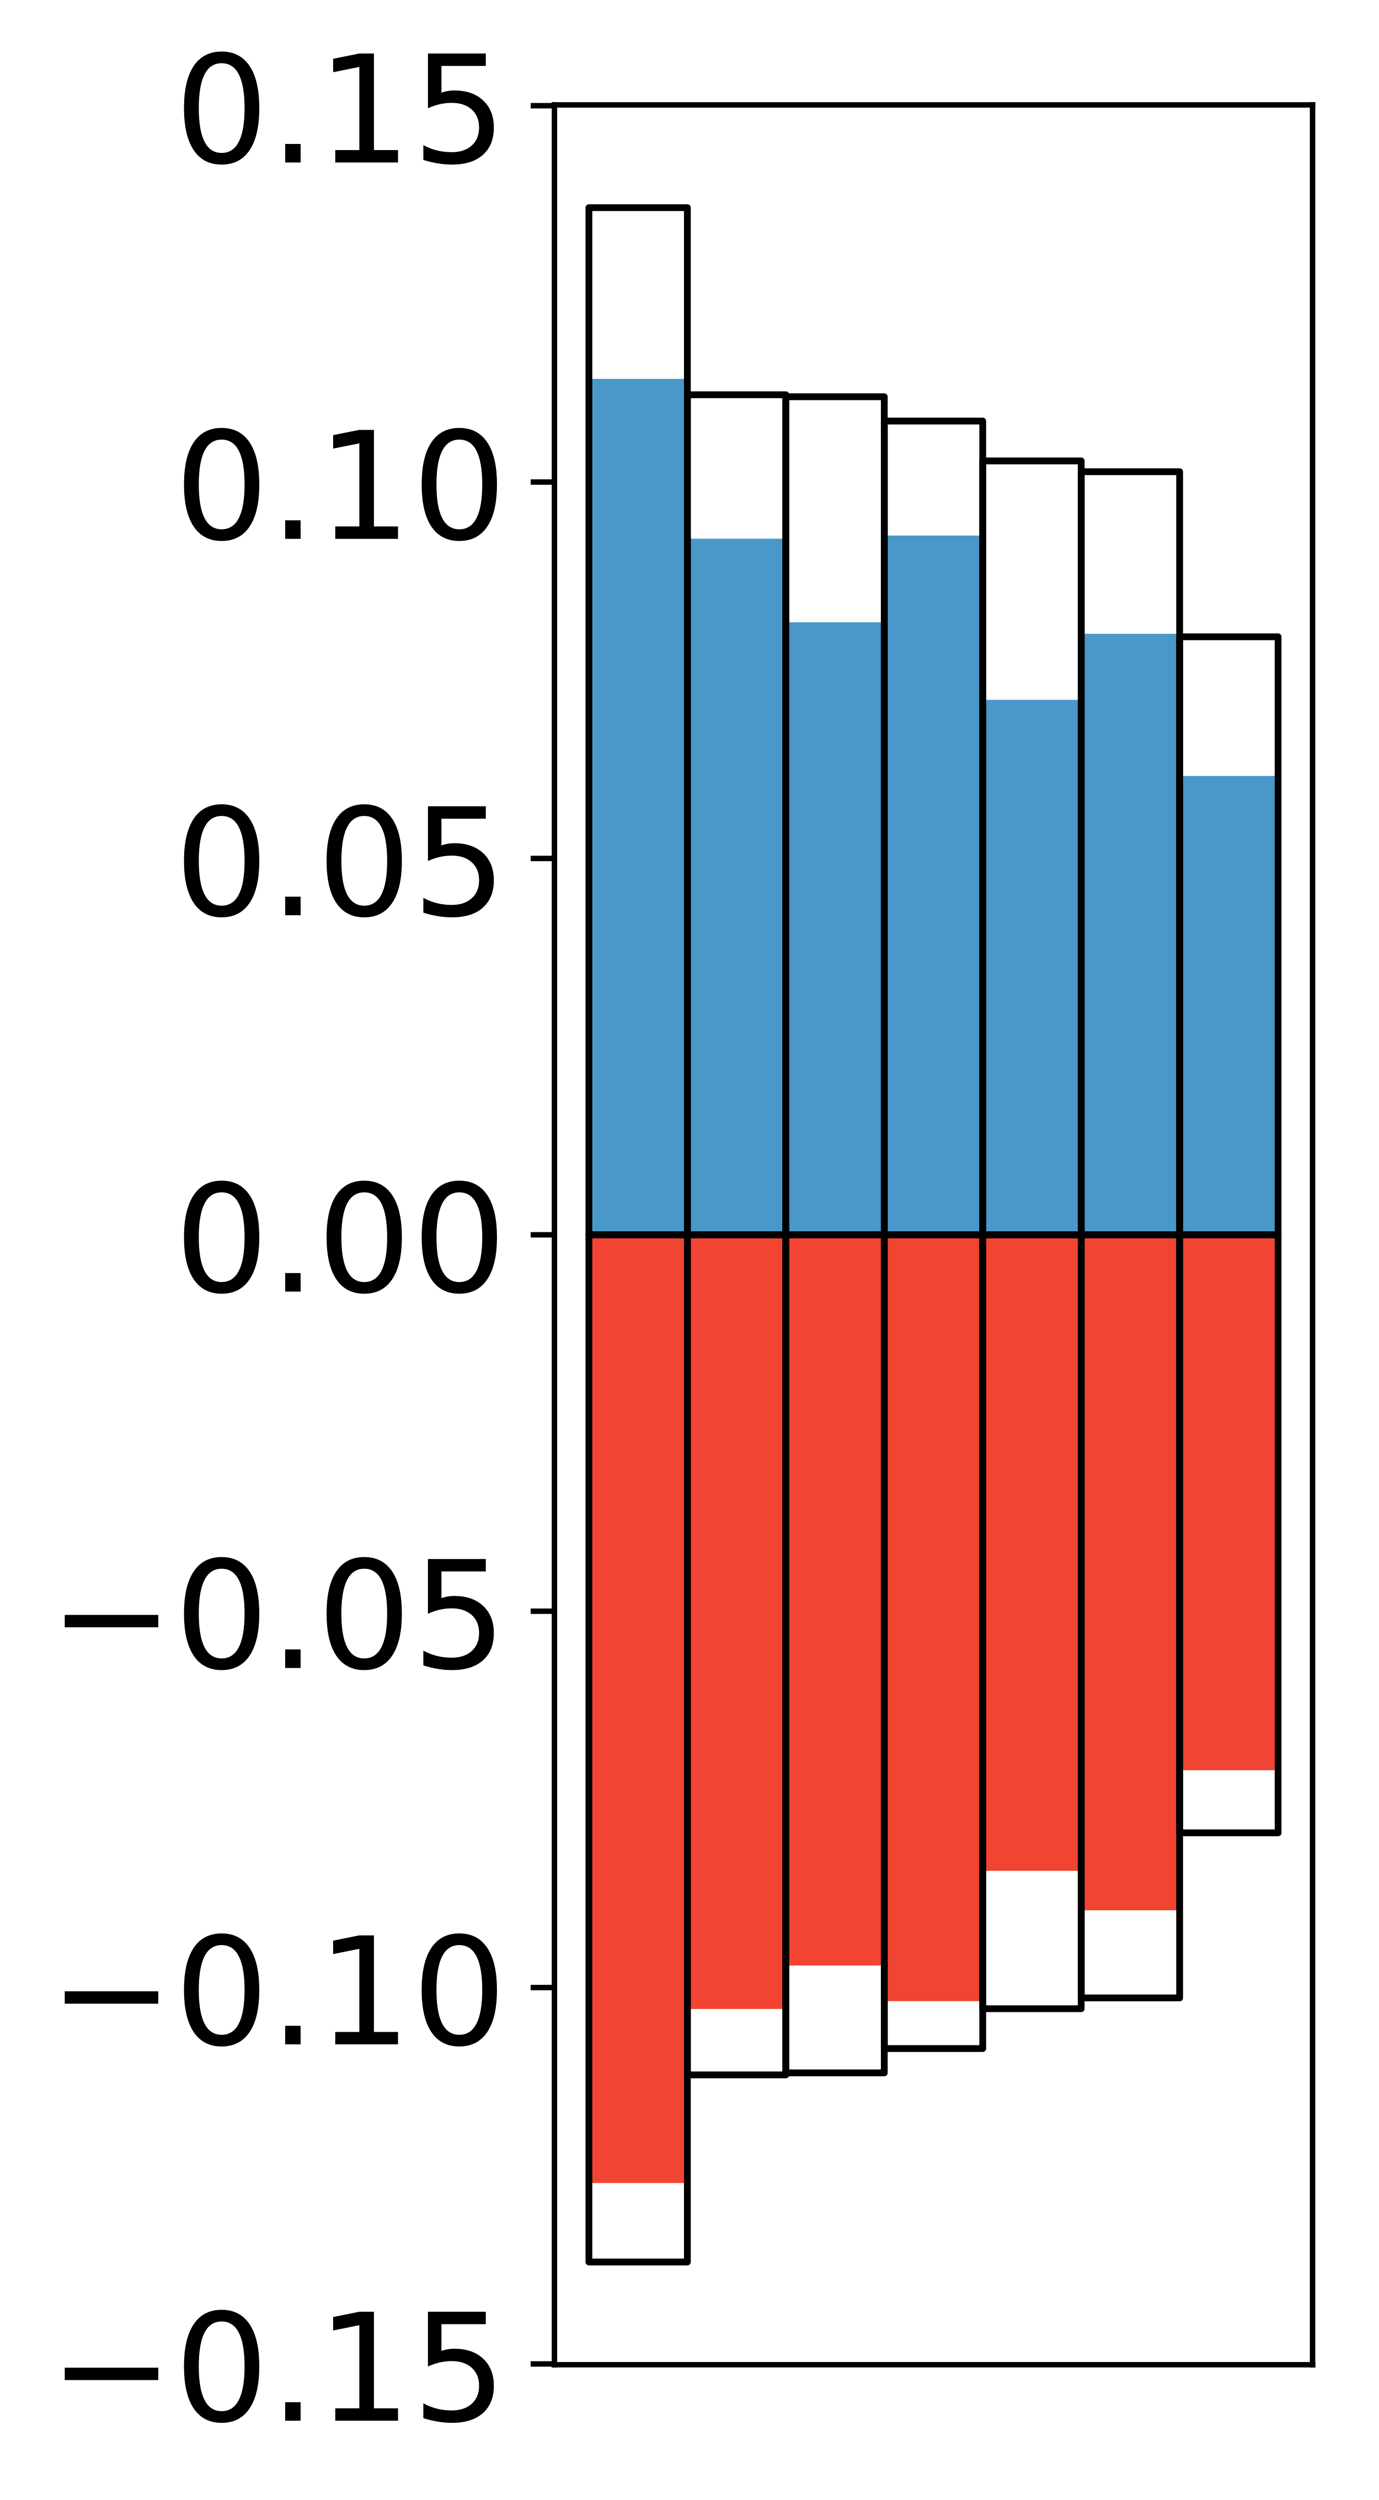 <?xml version="1.0" encoding="utf-8" standalone="no"?>
<!DOCTYPE svg PUBLIC "-//W3C//DTD SVG 1.1//EN"
  "http://www.w3.org/Graphics/SVG/1.1/DTD/svg11.dtd">
<!-- Created with matplotlib (http://matplotlib.org/) -->
<svg height="368pt" version="1.1" viewBox="0 0 203 368" width="203pt" xmlns="http://www.w3.org/2000/svg" xmlns:xlink="http://www.w3.org/1999/xlink">
 <defs>
  <style type="text/css">
*{stroke-linecap:butt;stroke-linejoin:round;}
  </style>
 </defs>
 <g id="figure_1">
  <g id="patch_1">
   <path d="M 0 368.105 
L 203.92 368.105 
L 203.92 0 
L 0 0 
z
" style="fill:#ffffff;"/>
  </g>
  <g id="axes_1">
   <g id="patch_2">
    <path d="M 81.62 348.085 
L 193.22 348.085 
L 193.22 15.445 
L 81.62 15.445 
z
" style="fill:#ffffff;"/>
   </g>
   <g id="matplotlib.axis_1"/>
   <g id="matplotlib.axis_2">
    <g id="ytick_1">
     <g id="line2d_1">
      <defs>
       <path d="M 0 0 
L -3.5 0 
" id="mc70cbed99c" style="stroke:#000000;stroke-width:0.8;"/>
      </defs>
      <g>
       <use style="stroke:#000000;stroke-width:0.8;" x="81.62" xlink:href="#mc70cbed99c" y="347.971"/>
      </g>
     </g>
     <g id="text_1">
      <!-- −0.15 -->
      <defs>
       <path d="M 10.594 35.5 
L 73.188 35.5 
L 73.188 27.203 
L 10.594 27.203 
z
" id="DejaVuSans-2212"/>
       <path d="M 31.781 66.406 
Q 24.172 66.406 20.328 58.906 
Q 16.5 51.422 16.5 36.375 
Q 16.5 21.391 20.328 13.891 
Q 24.172 6.391 31.781 6.391 
Q 39.453 6.391 43.281 13.891 
Q 47.125 21.391 47.125 36.375 
Q 47.125 51.422 43.281 58.906 
Q 39.453 66.406 31.781 66.406 
z
M 31.781 74.219 
Q 44.047 74.219 50.516 64.516 
Q 56.984 54.828 56.984 36.375 
Q 56.984 17.969 50.516 8.266 
Q 44.047 -1.422 31.781 -1.422 
Q 19.531 -1.422 13.062 8.266 
Q 6.594 17.969 6.594 36.375 
Q 6.594 54.828 13.062 64.516 
Q 19.531 74.219 31.781 74.219 
z
" id="DejaVuSans-30"/>
       <path d="M 10.688 12.406 
L 21 12.406 
L 21 0 
L 10.688 0 
z
" id="DejaVuSans-2e"/>
       <path d="M 12.406 8.297 
L 28.516 8.297 
L 28.516 63.922 
L 10.984 60.406 
L 10.984 69.391 
L 28.422 72.906 
L 38.281 72.906 
L 38.281 8.297 
L 54.391 8.297 
L 54.391 0 
L 12.406 0 
z
" id="DejaVuSans-31"/>
       <path d="M 10.797 72.906 
L 49.516 72.906 
L 49.516 64.594 
L 19.828 64.594 
L 19.828 46.734 
Q 21.969 47.469 24.109 47.828 
Q 26.266 48.188 28.422 48.188 
Q 40.625 48.188 47.75 41.5 
Q 54.891 34.812 54.891 23.391 
Q 54.891 11.625 47.562 5.094 
Q 40.234 -1.422 26.906 -1.422 
Q 22.312 -1.422 17.547 -0.641 
Q 12.797 0.141 7.719 1.703 
L 7.719 11.625 
Q 12.109 9.234 16.797 8.062 
Q 21.484 6.891 26.703 6.891 
Q 35.156 6.891 40.078 11.328 
Q 45.016 15.766 45.016 23.391 
Q 45.016 31 40.078 35.438 
Q 35.156 39.891 26.703 39.891 
Q 22.75 39.891 18.812 39.016 
Q 14.891 38.141 10.797 36.281 
z
" id="DejaVuSans-35"/>
      </defs>
      <g transform="translate(7.2 356.329)scale(0.22 -0.22)">
       <use xlink:href="#DejaVuSans-2212"/>
       <use x="83.789" xlink:href="#DejaVuSans-30"/>
       <use x="147.412" xlink:href="#DejaVuSans-2e"/>
       <use x="179.199" xlink:href="#DejaVuSans-31"/>
       <use x="242.822" xlink:href="#DejaVuSans-35"/>
      </g>
     </g>
    </g>
    <g id="ytick_2">
     <g id="line2d_2">
      <g>
       <use style="stroke:#000000;stroke-width:0.8;" x="81.62" xlink:href="#mc70cbed99c" y="292.569"/>
      </g>
     </g>
     <g id="text_2">
      <!-- −0.10 -->
      <g transform="translate(7.2 300.927)scale(0.22 -0.22)">
       <use xlink:href="#DejaVuSans-2212"/>
       <use x="83.789" xlink:href="#DejaVuSans-30"/>
       <use x="147.412" xlink:href="#DejaVuSans-2e"/>
       <use x="179.199" xlink:href="#DejaVuSans-31"/>
       <use x="242.822" xlink:href="#DejaVuSans-30"/>
      </g>
     </g>
    </g>
    <g id="ytick_3">
     <g id="line2d_3">
      <g>
       <use style="stroke:#000000;stroke-width:0.8;" x="81.62" xlink:href="#mc70cbed99c" y="237.167"/>
      </g>
     </g>
     <g id="text_3">
      <!-- −0.05 -->
      <g transform="translate(7.2 245.525)scale(0.22 -0.22)">
       <use xlink:href="#DejaVuSans-2212"/>
       <use x="83.789" xlink:href="#DejaVuSans-30"/>
       <use x="147.412" xlink:href="#DejaVuSans-2e"/>
       <use x="179.199" xlink:href="#DejaVuSans-30"/>
       <use x="242.822" xlink:href="#DejaVuSans-35"/>
      </g>
     </g>
    </g>
    <g id="ytick_4">
     <g id="line2d_4">
      <g>
       <use style="stroke:#000000;stroke-width:0.8;" x="81.62" xlink:href="#mc70cbed99c" y="181.765"/>
      </g>
     </g>
     <g id="text_4">
      <!-- 0.00 -->
      <g transform="translate(25.635 190.123)scale(0.22 -0.22)">
       <use xlink:href="#DejaVuSans-30"/>
       <use x="63.623" xlink:href="#DejaVuSans-2e"/>
       <use x="95.41" xlink:href="#DejaVuSans-30"/>
       <use x="159.033" xlink:href="#DejaVuSans-30"/>
      </g>
     </g>
    </g>
    <g id="ytick_5">
     <g id="line2d_5">
      <g>
       <use style="stroke:#000000;stroke-width:0.8;" x="81.62" xlink:href="#mc70cbed99c" y="126.362"/>
      </g>
     </g>
     <g id="text_5">
      <!-- 0.05 -->
      <g transform="translate(25.635 134.721)scale(0.22 -0.22)">
       <use xlink:href="#DejaVuSans-30"/>
       <use x="63.623" xlink:href="#DejaVuSans-2e"/>
       <use x="95.41" xlink:href="#DejaVuSans-30"/>
       <use x="159.033" xlink:href="#DejaVuSans-35"/>
      </g>
     </g>
    </g>
    <g id="ytick_6">
     <g id="line2d_6">
      <g>
       <use style="stroke:#000000;stroke-width:0.8;" x="81.62" xlink:href="#mc70cbed99c" y="70.96"/>
      </g>
     </g>
     <g id="text_6">
      <!-- 0.10 -->
      <g transform="translate(25.635 79.319)scale(0.22 -0.22)">
       <use xlink:href="#DejaVuSans-30"/>
       <use x="63.623" xlink:href="#DejaVuSans-2e"/>
       <use x="95.41" xlink:href="#DejaVuSans-31"/>
       <use x="159.033" xlink:href="#DejaVuSans-30"/>
      </g>
     </g>
    </g>
    <g id="ytick_7">
     <g id="line2d_7">
      <g>
       <use style="stroke:#000000;stroke-width:0.8;" x="81.62" xlink:href="#mc70cbed99c" y="15.558"/>
      </g>
     </g>
     <g id="text_7">
      <!-- 0.15 -->
      <g transform="translate(25.635 23.917)scale(0.22 -0.22)">
       <use xlink:href="#DejaVuSans-30"/>
       <use x="63.623" xlink:href="#DejaVuSans-2e"/>
       <use x="95.41" xlink:href="#DejaVuSans-31"/>
       <use x="159.033" xlink:href="#DejaVuSans-35"/>
      </g>
     </g>
    </g>
   </g>
   <g id="patch_3">
    <path clip-path="url(#p7942576963)" d="M 86.692 181.765 
L 101.186 181.765 
L 101.186 55.772 
L 86.692 55.772 
z
" style="fill:#4a98c9;"/>
   </g>
   <g id="patch_4">
    <path clip-path="url(#p7942576963)" d="M 101.186 181.765 
L 115.679 181.765 
L 115.679 79.296 
L 101.186 79.296 
z
" style="fill:#4a98c9;"/>
   </g>
   <g id="patch_5">
    <path clip-path="url(#p7942576963)" d="M 115.679 181.765 
L 130.173 181.765 
L 130.173 91.599 
L 115.679 91.599 
z
" style="fill:#4a98c9;"/>
   </g>
   <g id="patch_6">
    <path clip-path="url(#p7942576963)" d="M 130.173 181.765 
L 144.666 181.765 
L 144.666 78.833 
L 130.173 78.833 
z
" style="fill:#4a98c9;"/>
   </g>
   <g id="patch_7">
    <path clip-path="url(#p7942576963)" d="M 144.666 181.765 
L 159.16 181.765 
L 159.16 103.015 
L 144.666 103.015 
z
" style="fill:#4a98c9;"/>
   </g>
   <g id="patch_8">
    <path clip-path="url(#p7942576963)" d="M 159.16 181.765 
L 173.653 181.765 
L 173.653 93.293 
L 159.16 93.293 
z
" style="fill:#4a98c9;"/>
   </g>
   <g id="patch_9">
    <path clip-path="url(#p7942576963)" d="M 173.653 181.765 
L 188.147 181.765 
L 188.147 114.218 
L 173.653 114.218 
z
" style="fill:#4a98c9;"/>
   </g>
   <g id="patch_10">
    <path clip-path="url(#p7942576963)" d="M 86.692 181.765 
L 101.186 181.765 
L 101.186 321.343 
L 86.692 321.343 
z
" style="fill:#f14432;"/>
   </g>
   <g id="patch_11">
    <path clip-path="url(#p7942576963)" d="M 101.186 181.765 
L 115.679 181.765 
L 115.679 295.717 
L 101.186 295.717 
z
" style="fill:#f14432;"/>
   </g>
   <g id="patch_12">
    <path clip-path="url(#p7942576963)" d="M 115.679 181.765 
L 130.173 181.765 
L 130.173 289.317 
L 115.679 289.317 
z
" style="fill:#f14432;"/>
   </g>
   <g id="patch_13">
    <path clip-path="url(#p7942576963)" d="M 130.173 181.765 
L 144.666 181.765 
L 144.666 294.567 
L 130.173 294.567 
z
" style="fill:#f14432;"/>
   </g>
   <g id="patch_14">
    <path clip-path="url(#p7942576963)" d="M 144.666 181.765 
L 159.16 181.765 
L 159.16 275.383 
L 144.666 275.383 
z
" style="fill:#f14432;"/>
   </g>
   <g id="patch_15">
    <path clip-path="url(#p7942576963)" d="M 159.16 181.765 
L 173.653 181.765 
L 173.653 281.195 
L 159.16 281.195 
z
" style="fill:#f14432;"/>
   </g>
   <g id="patch_16">
    <path clip-path="url(#p7942576963)" d="M 173.653 181.765 
L 188.147 181.765 
L 188.147 260.578 
L 173.653 260.578 
z
" style="fill:#f14432;"/>
   </g>
   <g id="patch_17">
    <path d="M 81.62 348.085 
L 81.62 15.445 
" style="fill:none;stroke:#000000;stroke-linecap:square;stroke-linejoin:miter;stroke-width:0.8;"/>
   </g>
   <g id="patch_18">
    <path d="M 193.22 348.085 
L 193.22 15.445 
" style="fill:none;stroke:#000000;stroke-linecap:square;stroke-linejoin:miter;stroke-width:0.8;"/>
   </g>
   <g id="patch_19">
    <path d="M 81.62 348.085 
L 193.22 348.085 
" style="fill:none;stroke:#000000;stroke-linecap:square;stroke-linejoin:miter;stroke-width:0.8;"/>
   </g>
   <g id="patch_20">
    <path d="M 81.62 15.445 
L 193.22 15.445 
" style="fill:none;stroke:#000000;stroke-linecap:square;stroke-linejoin:miter;stroke-width:0.8;"/>
   </g>
   <g id="patch_21">
    <path clip-path="url(#p7942576963)" d="M 86.692 181.765 
L 101.186 181.765 
L 101.186 30.565 
L 86.692 30.565 
z
" style="fill:none;stroke:#000000;stroke-linejoin:miter;"/>
   </g>
   <g id="patch_22">
    <path clip-path="url(#p7942576963)" d="M 101.186 181.765 
L 115.679 181.765 
L 115.679 58.108 
L 101.186 58.108 
z
" style="fill:none;stroke:#000000;stroke-linejoin:miter;"/>
   </g>
   <g id="patch_23">
    <path clip-path="url(#p7942576963)" d="M 115.679 181.765 
L 130.173 181.765 
L 130.173 58.403 
L 115.679 58.403 
z
" style="fill:none;stroke:#000000;stroke-linejoin:miter;"/>
   </g>
   <g id="patch_24">
    <path clip-path="url(#p7942576963)" d="M 130.173 181.765 
L 144.666 181.765 
L 144.666 61.981 
L 130.173 61.981 
z
" style="fill:none;stroke:#000000;stroke-linejoin:miter;"/>
   </g>
   <g id="patch_25">
    <path clip-path="url(#p7942576963)" d="M 144.666 181.765 
L 159.16 181.765 
L 159.16 67.847 
L 144.666 67.847 
z
" style="fill:none;stroke:#000000;stroke-linejoin:miter;"/>
   </g>
   <g id="patch_26">
    <path clip-path="url(#p7942576963)" d="M 159.16 181.765 
L 173.653 181.765 
L 173.653 69.437 
L 159.16 69.437 
z
" style="fill:none;stroke:#000000;stroke-linejoin:miter;"/>
   </g>
   <g id="patch_27">
    <path clip-path="url(#p7942576963)" d="M 173.653 181.765 
L 188.147 181.765 
L 188.147 93.738 
L 173.653 93.738 
z
" style="fill:none;stroke:#000000;stroke-linejoin:miter;"/>
   </g>
   <g id="patch_28">
    <path clip-path="url(#p7942576963)" d="M 86.692 181.765 
L 101.186 181.765 
L 101.186 332.965 
L 86.692 332.965 
z
" style="fill:none;stroke:#000000;stroke-linejoin:miter;"/>
   </g>
   <g id="patch_29">
    <path clip-path="url(#p7942576963)" d="M 101.186 181.765 
L 115.679 181.765 
L 115.679 305.421 
L 101.186 305.421 
z
" style="fill:none;stroke:#000000;stroke-linejoin:miter;"/>
   </g>
   <g id="patch_30">
    <path clip-path="url(#p7942576963)" d="M 115.679 181.765 
L 130.173 181.765 
L 130.173 305.126 
L 115.679 305.126 
z
" style="fill:none;stroke:#000000;stroke-linejoin:miter;"/>
   </g>
   <g id="patch_31">
    <path clip-path="url(#p7942576963)" d="M 130.173 181.765 
L 144.666 181.765 
L 144.666 301.548 
L 130.173 301.548 
z
" style="fill:none;stroke:#000000;stroke-linejoin:miter;"/>
   </g>
   <g id="patch_32">
    <path clip-path="url(#p7942576963)" d="M 144.666 181.765 
L 159.16 181.765 
L 159.16 295.682 
L 144.666 295.682 
z
" style="fill:none;stroke:#000000;stroke-linejoin:miter;"/>
   </g>
   <g id="patch_33">
    <path clip-path="url(#p7942576963)" d="M 159.16 181.765 
L 173.653 181.765 
L 173.653 294.092 
L 159.16 294.092 
z
" style="fill:none;stroke:#000000;stroke-linejoin:miter;"/>
   </g>
   <g id="patch_34">
    <path clip-path="url(#p7942576963)" d="M 173.653 181.765 
L 188.147 181.765 
L 188.147 269.791 
L 173.653 269.791 
z
" style="fill:none;stroke:#000000;stroke-linejoin:miter;"/>
   </g>
  </g>
 </g>
 <defs>
  <clipPath id="p7942576963">
   <rect height="332.64" width="111.6" x="81.62" y="15.445"/>
  </clipPath>
 </defs>
</svg>
